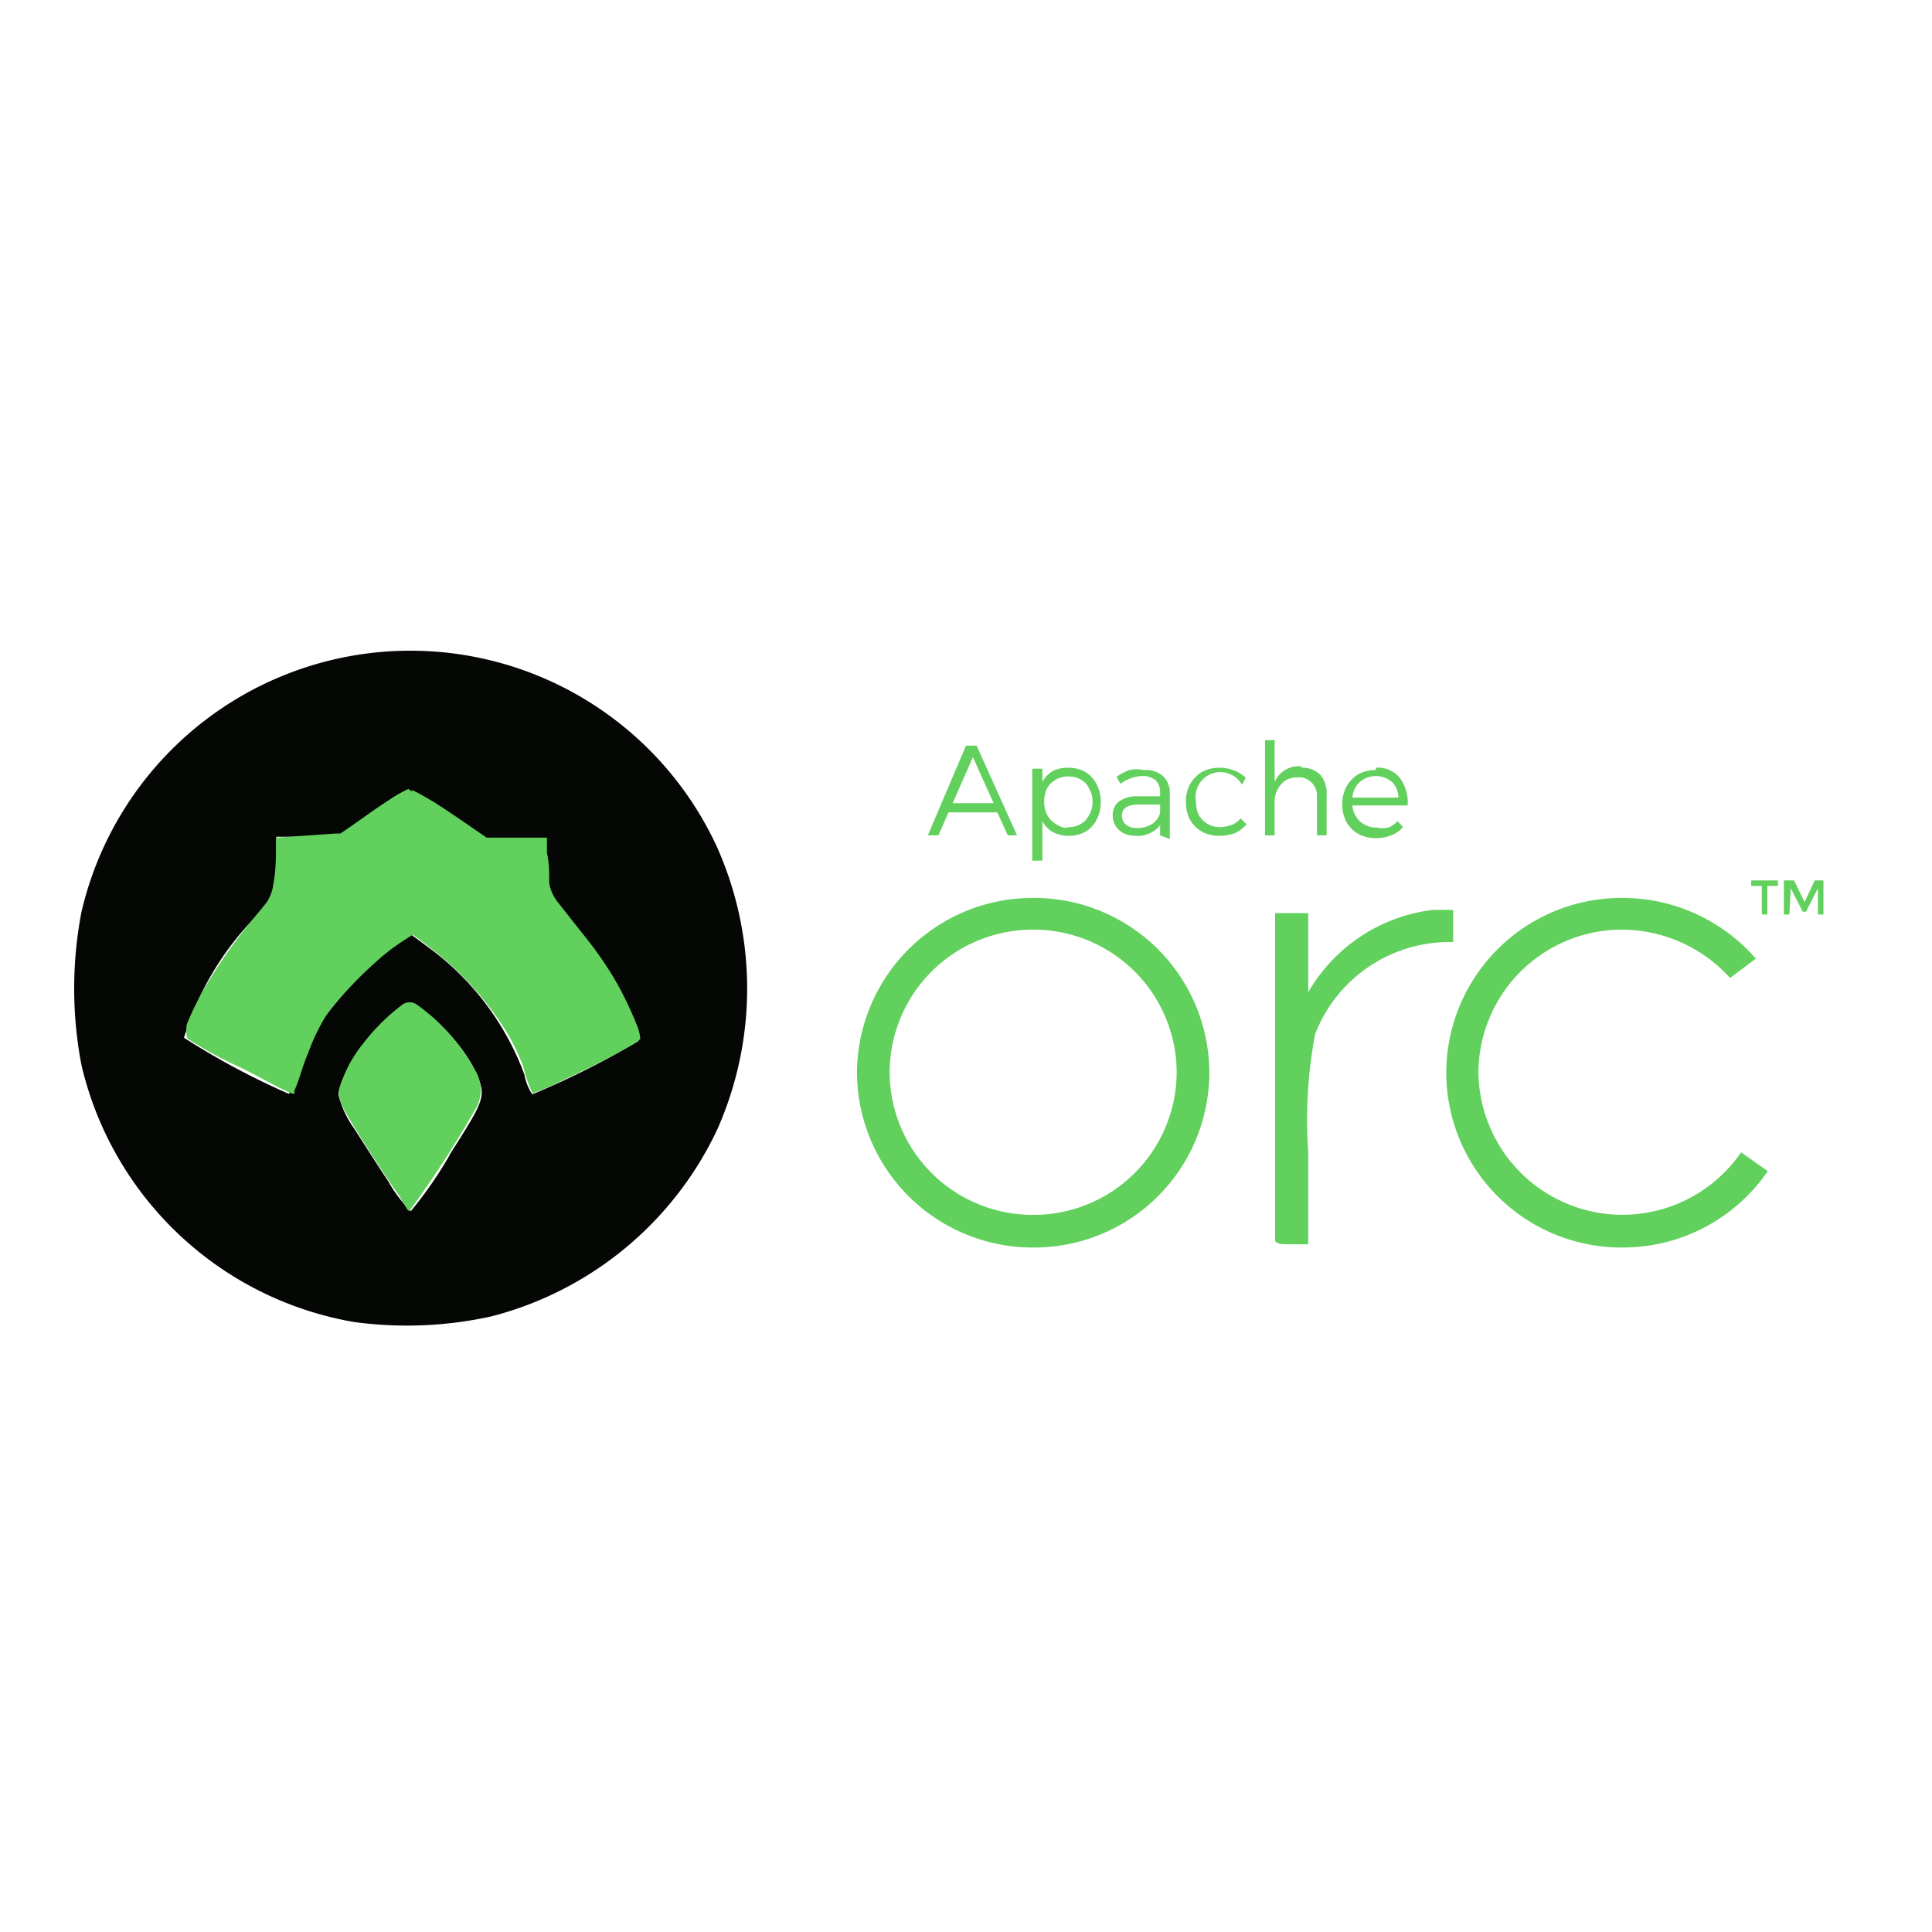 <svg id="Layer_1" data-name="Layer 1" xmlns="http://www.w3.org/2000/svg" viewBox="0 0 42 42"><defs><style>.cls-1{fill:none;}.cls-2,.cls-4{fill:#62d05d;}.cls-3{fill:#050704;}.cls-4{stroke:#62d05d;stroke-linecap:round;stroke-linejoin:round;stroke-width:0.06px;}</style></defs><rect class="cls-1" width="42" height="42"/><g id="layer1"><path id="path8099" class="cls-2" d="M22.46,19.52a3.82,3.82,0,0,0-3.83,3.8h0a3.82,3.82,0,0,0,3.83,3.8h0a3.81,3.81,0,0,0,3.83-3.8h0a3.81,3.81,0,0,0-3.83-3.8Zm0,.69a3.11,3.11,0,0,1,3.12,3.1h0a3.11,3.11,0,0,1-3.12,3.1h0a3.11,3.11,0,0,1-3.12-3.1h0a3.11,3.11,0,0,1,3.12-3.1Z"/><g id="g8046"><path id="path8048" class="cls-3" d="M7.7,28.74a7.37,7.37,0,0,1-5.93-5.59,8.83,8.83,0,0,1,0-3.32,7.34,7.34,0,0,1,13.82-1.41,7.55,7.55,0,0,1,0,6.14,7.49,7.49,0,0,1-4.92,4.06A8.53,8.53,0,0,1,7.7,28.74Zm2.07-3.63c.83-1.31.82-1.27.5-1.95a3.79,3.79,0,0,0-1.33-1.35c-.43,0-1.58,1.45-1.58,2a2.14,2.14,0,0,0,.33.71c.18.28.51.8.75,1.16a3,3,0,0,0,.49.65,8.78,8.78,0,0,0,.84-1.21ZM6.48,23.25a4.58,4.58,0,0,1,.48-1,7.87,7.87,0,0,1,1.67-1.73l.31-.2.38.28a6,6,0,0,1,2.08,2.76,1.17,1.17,0,0,0,.17.43,17.81,17.81,0,0,0,2.31-1.16A4.79,4.79,0,0,0,13.13,21c-.14-.21-.47-.64-.74-1-.48-.59-.48-.59-.52-1.19l0-.59-.65,0-.66,0-.75-.51a4.77,4.77,0,0,0-.86-.51,4.42,4.42,0,0,0-.81.49l-.7.5-.72,0-.71,0,0,.63A1.28,1.28,0,0,1,5.49,20,6.42,6.42,0,0,0,4,22.56a16.41,16.41,0,0,0,2.28,1.22,1.46,1.46,0,0,0,.22-.53Z"/><path id="path8056" class="cls-4" d="M8.72,26c-.29-.39-1.07-1.61-1.21-1.89a1,1,0,0,1-.12-.37,2.72,2.72,0,0,1,.5-1,4.48,4.48,0,0,1,.88-.88.24.24,0,0,1,.27,0,4.21,4.21,0,0,1,1.25,1.4.79.79,0,0,1,0,.87,23.75,23.75,0,0,1-1.4,2.16A2.51,2.51,0,0,1,8.72,26Z"/><g id="text8060"><path id="path8158" class="cls-2" d="M21.91,18.16l-.23-.5H20.62l-.22.5h-.23L21,16.21h.23l.88,1.95Zm-1.2-.7h.89l-.45-1Z"/><path id="path8160" class="cls-2" d="M23.22,16.69a.75.75,0,0,1,.37.09.65.65,0,0,1,.25.27.79.79,0,0,1,.09.38.83.83,0,0,1-.09.39.67.67,0,0,1-.24.26.75.75,0,0,1-.37.09.74.74,0,0,1-.34-.08.59.59,0,0,1-.23-.24v.86h-.22v-2h.22V17a.59.59,0,0,1,.23-.24A.73.73,0,0,1,23.22,16.69Zm0,1.29a.51.51,0,0,0,.28-.07.44.44,0,0,0,.18-.2.53.53,0,0,0,.07-.28.51.51,0,0,0-.07-.28.39.39,0,0,0-.18-.2.51.51,0,0,0-.28-.07.52.52,0,0,0-.46.26.68.68,0,0,0-.06.29.64.64,0,0,0,.06.28.52.52,0,0,0,.19.2A.5.5,0,0,0,23.18,18Z"/><path id="path8162" class="cls-2" d="M25.22,18.16v-.22a.62.62,0,0,1-.53.23.6.6,0,0,1-.27-.06.44.44,0,0,1-.17-.16.4.4,0,0,1-.06-.22.37.37,0,0,1,.14-.31.69.69,0,0,1,.41-.11h.48v-.09a.36.36,0,0,0-.1-.26.45.45,0,0,0-.3-.09.82.82,0,0,0-.46.17l-.09-.15a1.3,1.3,0,0,1,.28-.15.8.8,0,0,1,.32,0,.56.56,0,0,1,.41.13.48.48,0,0,1,.15.37v1ZM24.73,18a.57.57,0,0,0,.32-.09.43.43,0,0,0,.17-.24v-.18h-.46c-.25,0-.37.08-.37.24a.25.25,0,0,0,.09.2.37.37,0,0,0,.25.07Z"/><path id="path8164" class="cls-2" d="M27,17.06a.54.54,0,0,0-1,.37.68.68,0,0,0,.06.29.58.58,0,0,0,.19.19.5.5,0,0,0,.27.07.75.75,0,0,0,.26-.05.45.45,0,0,0,.19-.14l.13.13a.79.79,0,0,1-.25.19.93.93,0,0,1-.34.06.79.79,0,0,1-.38-.09.72.72,0,0,1-.26-.26.83.83,0,0,1-.09-.39.79.79,0,0,1,.09-.38.75.75,0,0,1,.26-.27.79.79,0,0,1,.38-.09.83.83,0,0,1,.32.06.67.67,0,0,1,.25.16Z"/><path id="path8166" class="cls-2" d="M28.29,16.69a.56.56,0,0,1,.41.15.61.61,0,0,1,.14.42v.9h-.21v-.84a.4.4,0,0,0-.12-.31.37.37,0,0,0-.3-.11.45.45,0,0,0-.36.15.56.56,0,0,0-.14.39v.72H27.5V16.09h.21V17a.57.57,0,0,1,.58-.34Z"/><path id="path8168" class="cls-2" d="M29.91,16.69a.61.61,0,0,1,.52.22.88.88,0,0,1,.17.6H29.4a.53.53,0,0,0,.17.35.52.52,0,0,0,.36.13.53.53,0,0,0,.25,0,.48.48,0,0,0,.2-.14l.12.13a.61.61,0,0,1-.26.18.88.88,0,0,1-.33.06.79.79,0,0,1-.38-.09.72.72,0,0,1-.26-.26.83.83,0,0,1-.09-.39.79.79,0,0,1,.09-.38.75.75,0,0,1,.26-.27.79.79,0,0,1,.38-.09Zm.49.65a.48.48,0,0,0-.14-.34.54.54,0,0,0-.7,0,.5.5,0,0,0-.16.34Z"/></g><path id="path2429" class="cls-2" d="M8.88,17.15a2.86,2.86,0,0,0-.42.24c-.36.23-.7.49-1.06.73,0,0-.07,0-.1,0L6,18.21s0,.08,0,.12c0,.3,0,.6-.06.9a.88.88,0,0,1-.14.38c-.15.2-.32.38-.47.58a10.66,10.66,0,0,0-.86,1.25,6.4,6.4,0,0,0-.41.83.8.8,0,0,0,0,.26c0,.06.07.08.11.11.31.19.63.37,1,.54s.71.38,1.08.55a.38.38,0,0,0,.15.05s0-.05,0-.07c.12-.27.18-.55.3-.82A4.23,4.23,0,0,1,7.14,22a8.84,8.84,0,0,1,1-1.06,4.61,4.61,0,0,1,.6-.47l.23-.15a9.62,9.62,0,0,1,.8.63,7,7,0,0,1,1.19,1.4,4.48,4.48,0,0,1,.42.85,2.76,2.76,0,0,0,.19.55s0,.05.05,0a4.23,4.23,0,0,0,.58-.25c.5-.23,1-.48,1.46-.74a2.33,2.33,0,0,0,.26-.17,1,1,0,0,0-.09-.34,7.32,7.32,0,0,0-.52-1.05,8.35,8.35,0,0,0-.65-.91l-.52-.66a.9.9,0,0,1-.2-.43c0-.22,0-.44-.05-.66l0-.33h-.09l-1.22,0c-.38-.26-.75-.52-1.14-.77-.14-.08-.28-.17-.43-.24s0,0-.07,0Z"/></g><path id="path8097" class="cls-2" d="M27.72,27c0-.06,0-1.69,0-3.63l0-3.52h.72v1.72a3.63,3.63,0,0,1,2.71-1.79h.44v.7a3.13,3.13,0,0,0-3,2,10,10,0,0,0-.15,2.57l0,2-.34,0c-.22,0-.35,0-.38-.08Z"/><path id="path8099-3" class="cls-2" d="M35.27,19.52a3.81,3.81,0,0,0-3.83,3.8h0a3.81,3.81,0,0,0,3.83,3.8h0a3.82,3.82,0,0,0,3.16-1.66l-.58-.41a3.13,3.13,0,0,1-5.71-1.74h0a3.12,3.12,0,0,1,3.13-3.1h0a3.18,3.18,0,0,1,2.34,1.05l.56-.42A3.84,3.84,0,0,0,35.27,19.52Z"/><g id="text8137"><path id="path8171" class="cls-2" d="M38.42,19.26v.62H38.3v-.62h-.23v-.12h.58v.12Z"/><path id="path8173" class="cls-2" d="M38.9,19.88h-.12v-.74H39l.23.47.22-.47h.19v.74h-.12v-.57l-.26.51h-.07l-.26-.51Z"/></g></g></svg>